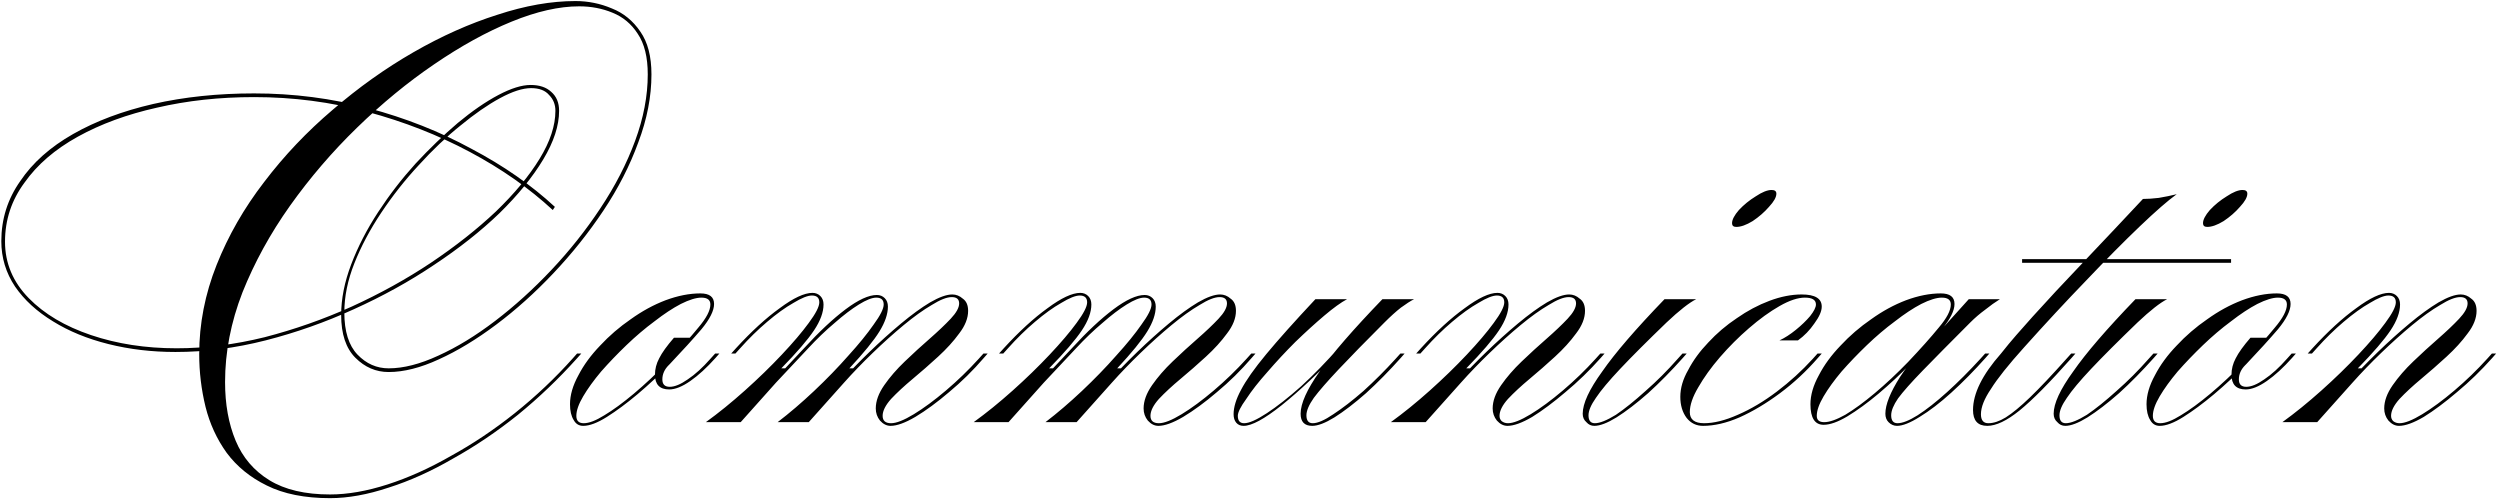 
<svg width="379" height="76" viewBox="0 0 379 76" fill="none" xmlns="http://www.w3.org/2000/svg">
<path d="M50.04 75.52C46.2 75.52 43 74.88 40.44 73.6C37.933 72.373 35.907 70.72 34.36 68.64C32.867 66.56 31.8 64.24 31.16 61.68C30.52 59.067 30.2 56.4 30.2 53.68C30.2 49.093 31.08 44.587 32.84 40.16C34.6 35.733 37 31.547 40.04 27.6C43.08 23.6 46.547 19.947 50.44 16.64C54.333 13.28 58.413 10.373 62.68 7.92C66.947 5.467 71.187 3.573 75.4 2.24C79.613 0.853 83.56 0.16 87.24 0.16C89.16 0.16 91 0.533 92.76 1.28C94.52 1.973 95.96 3.147 97.08 4.8C98.2 6.4 98.76 8.56 98.76 11.28C98.76 14.64 98.093 18.08 96.76 21.6C95.48 25.12 93.72 28.56 91.48 31.92C89.24 35.28 86.707 38.453 83.88 41.44C81.107 44.373 78.227 46.96 75.24 49.2C72.253 51.44 69.347 53.2 66.52 54.48C63.747 55.76 61.213 56.4 58.92 56.4C57 56.4 55.32 55.68 53.88 54.24C52.44 52.8 51.72 50.64 51.72 47.76C51.72 45.307 52.227 42.747 53.24 40.08C54.253 37.413 55.613 34.773 57.32 32.16C59.027 29.547 60.92 27.093 63 24.8C65.133 22.507 67.267 20.453 69.4 18.64C71.587 16.827 73.64 15.413 75.56 14.4C77.48 13.387 79.107 12.88 80.44 12.88C81.773 12.88 82.813 13.227 83.56 13.92C84.36 14.613 84.76 15.573 84.76 16.8C84.76 19.04 83.96 21.493 82.36 24.16C80.76 26.827 78.547 29.547 75.72 32.32C72.893 35.04 69.587 37.653 65.8 40.16C62.067 42.667 58.013 44.907 53.64 46.88C49.32 48.853 44.867 50.427 40.28 51.6C35.693 52.773 31.133 53.36 26.6 53.36C23.027 53.36 19.64 52.96 16.44 52.16C13.24 51.36 10.44 50.213 8.04 48.72C5.587 47.227 3.667 45.467 2.28 43.44C0.893 41.36 0.2 39.067 0.2 36.56C0.2 33.2 1.16 30.16 3.08 27.44C4.947 24.667 7.613 22.293 11.08 20.32C14.547 18.347 18.6 16.827 23.24 15.76C27.933 14.693 33.027 14.16 38.52 14.16C44.493 14.16 50.28 14.907 55.88 16.4C61.48 17.893 66.68 19.947 71.48 22.56C76.333 25.12 80.547 28.053 84.12 31.36L83.8 31.84C80.227 28.533 76.04 25.6 71.24 23.04C66.44 20.48 61.267 18.453 55.72 16.96C50.173 15.467 44.44 14.72 38.52 14.72C33.293 14.72 28.387 15.253 23.8 16.32C19.267 17.333 15.267 18.8 11.8 20.72C8.333 22.64 5.64 24.96 3.72 27.68C1.747 30.347 0.76 33.333 0.76 36.64C0.76 39.893 1.96 42.747 4.36 45.2C6.707 47.6 9.853 49.467 13.8 50.8C17.747 52.133 22.067 52.8 26.76 52.8C31.133 52.8 35.587 52.24 40.12 51.12C44.653 49.947 49.053 48.4 53.32 46.48C57.64 44.507 61.64 42.293 65.32 39.84C69.053 37.333 72.333 34.747 75.16 32.08C77.987 29.36 80.2 26.693 81.8 24.08C83.4 21.467 84.2 19.04 84.2 16.8C84.2 15.84 83.88 15.04 83.24 14.4C82.653 13.707 81.747 13.36 80.52 13.36C79.24 13.36 77.667 13.867 75.8 14.88C73.933 15.893 71.933 17.28 69.8 19.04C67.667 20.747 65.56 22.747 63.48 25.04C61.4 27.28 59.507 29.68 57.8 32.24C56.093 34.8 54.733 37.36 53.72 39.92C52.707 42.48 52.2 44.96 52.2 47.36C52.2 50.24 52.867 52.373 54.2 53.76C55.533 55.147 57.107 55.84 58.92 55.84C61.16 55.84 63.667 55.2 66.44 53.92C69.267 52.64 72.147 50.88 75.08 48.64C78.013 46.4 80.84 43.84 83.56 40.96C86.333 38.027 88.813 34.907 91 31.6C93.24 28.24 95 24.827 96.28 21.36C97.56 17.893 98.2 14.533 98.2 11.28C98.2 8.667 97.693 6.613 96.68 5.12C95.72 3.627 94.44 2.56 92.84 1.92C91.293 1.28 89.613 0.96 87.8 0.96C84.76 0.96 81.347 1.733 77.56 3.28C73.773 4.827 69.853 6.987 65.8 9.76C61.8 12.48 57.907 15.68 54.12 19.36C50.387 22.987 47 26.933 43.96 31.2C40.973 35.413 38.573 39.787 36.76 44.32C35 48.853 34.12 53.387 34.12 57.92C34.12 61.28 34.653 64.24 35.72 66.8C36.787 69.36 38.493 71.36 40.84 72.8C43.187 74.24 46.253 74.96 50.04 74.96C52.707 74.96 55.613 74.453 58.76 73.44C61.907 72.427 65.107 70.987 68.36 69.12C71.667 67.307 74.893 65.147 78.04 62.64C81.24 60.08 84.173 57.307 86.84 54.32L87.48 53.6H88.12L87.48 54.32C84.707 57.413 81.72 60.267 78.52 62.88C75.32 65.44 72.04 67.653 68.68 69.52C65.373 71.44 62.12 72.907 58.92 73.92C55.72 74.987 52.76 75.52 50.04 75.52ZM88.413 64.56C87.773 64.56 87.293 64.267 86.973 63.68C86.6 63.093 86.413 62.293 86.413 61.28C86.413 59.893 86.84 58.427 87.693 56.88C88.493 55.333 89.587 53.84 90.973 52.4C92.36 50.907 93.906 49.573 95.613 48.4C97.32 47.173 99.08 46.213 100.893 45.52C102.76 44.827 104.52 44.48 106.173 44.48C107.56 44.48 108.253 45.013 108.253 46.08C108.253 47.093 107.613 48.373 106.333 49.92C105.053 51.413 103.453 53.173 101.533 55.2C99.987 56.8 98.36 58.32 96.653 59.76C95 61.147 93.453 62.293 92.013 63.2C90.573 64.107 89.373 64.56 88.413 64.56ZM88.493 64.16C89.293 64.16 90.333 63.76 91.613 62.96C92.947 62.16 94.44 61.067 96.093 59.68C97.746 58.293 99.453 56.693 101.213 54.88C103.133 52.853 104.68 51.12 105.853 49.68C107.08 48.24 107.693 47.067 107.693 46.16C107.693 45.467 107.24 45.12 106.333 45.12C105.533 45.12 104.493 45.44 103.213 46.08C101.986 46.72 100.653 47.6 99.213 48.72C97.773 49.787 96.36 50.987 94.973 52.32C93.587 53.653 92.306 54.987 91.133 56.32C90.013 57.653 89.106 58.907 88.413 60.08C87.72 61.253 87.373 62.24 87.373 63.04C87.373 63.787 87.746 64.16 88.493 64.16ZM108.493 54.24C107.16 55.733 105.88 56.907 104.653 57.76C103.426 58.613 102.36 59.04 101.453 59.04C100.013 59.04 99.293 58.293 99.293 56.8C99.293 55.947 99.507 55.12 99.933 54.32C100.36 53.467 101.106 52.427 102.173 51.2H105.133L101.373 55.36C100.733 56 100.413 56.72 100.413 57.52C100.413 58.267 100.786 58.64 101.533 58.64C102.28 58.64 103.186 58.267 104.253 57.52C105.373 56.773 106.52 55.733 107.693 54.4L108.413 53.6H109.053L108.493 54.24ZM111.487 53.6H110.847L111.567 52.8C113.914 50.24 116.127 48.213 118.207 46.72C120.287 45.173 121.94 44.4 123.167 44.4C123.647 44.4 124.047 44.56 124.367 44.88C124.687 45.2 124.847 45.627 124.847 46.16C124.847 47.333 124.367 48.64 123.407 50.08C122.447 51.52 120.794 53.44 118.447 55.84H119.247L117.647 58L112.287 64H107.007C108.927 62.613 110.9 61.013 112.927 59.2C114.954 57.387 116.82 55.573 118.527 53.76C120.234 51.947 121.594 50.347 122.607 48.96C123.674 47.52 124.207 46.48 124.207 45.84C124.207 45.147 123.834 44.8 123.087 44.8C122.447 44.8 121.514 45.173 120.287 45.92C119.06 46.613 117.727 47.573 116.287 48.8C114.9 49.973 113.54 51.307 112.207 52.8L111.487 53.6ZM135.007 64.56C134.42 64.56 133.887 64.293 133.407 63.76C132.98 63.227 132.767 62.613 132.767 61.92C132.767 60.8 133.194 59.627 134.047 58.4C134.9 57.173 135.94 55.973 137.167 54.8C138.447 53.573 139.7 52.427 140.927 51.36C142.207 50.24 143.274 49.227 144.127 48.32C144.98 47.413 145.407 46.64 145.407 46C145.407 45.36 145.034 45.04 144.287 45.04C143.54 45.04 142.527 45.44 141.247 46.24C139.967 46.987 138.554 48 137.007 49.28C135.46 50.56 133.887 51.973 132.287 53.52C130.74 55.013 129.3 56.507 127.967 58H127.327C128.714 56.453 130.207 54.907 131.807 53.36C133.407 51.813 135.007 50.373 136.607 49.04C138.207 47.707 139.674 46.64 141.007 45.84C142.394 45.04 143.514 44.64 144.367 44.64C144.954 44.64 145.487 44.853 145.967 45.28C146.5 45.653 146.767 46.267 146.767 47.12C146.767 48.24 146.314 49.387 145.407 50.56C144.554 51.733 143.487 52.907 142.207 54.08C140.927 55.253 139.647 56.373 138.367 57.44C137.087 58.507 135.994 59.52 135.087 60.48C134.234 61.44 133.807 62.293 133.807 63.04C133.807 63.787 134.234 64.16 135.087 64.16C135.887 64.16 137.034 63.707 138.527 62.8C140.02 61.893 141.647 60.693 143.407 59.2C145.167 57.707 146.82 56.107 148.367 54.4L149.087 53.6H149.727L149.167 54.24C147.514 56.16 145.754 57.893 143.887 59.44C142.074 60.987 140.367 62.24 138.767 63.2C137.22 64.107 135.967 64.56 135.007 64.56ZM117.647 58H117.007L121.887 52.8C124.18 50.293 126.287 48.32 128.207 46.88C130.127 45.44 131.7 44.72 132.927 44.72C133.407 44.72 133.807 44.88 134.127 45.2C134.447 45.52 134.607 45.947 134.607 46.48C134.607 47.6 134.18 48.853 133.327 50.24C132.474 51.627 130.954 53.493 128.767 55.84H129.567L127.967 58L122.607 64H117.887C119.7 62.613 121.54 61.04 123.407 59.28C125.327 57.467 127.06 55.68 128.607 53.92C130.207 52.16 131.487 50.587 132.447 49.2C133.46 47.813 133.967 46.8 133.967 46.16C133.967 45.467 133.594 45.12 132.847 45.12C132.207 45.12 131.327 45.467 130.207 46.16C129.087 46.853 127.86 47.787 126.527 48.96C125.194 50.08 123.86 51.36 122.527 52.8L117.647 58ZM152.09 53.6H151.45L152.17 52.8C154.517 50.24 156.73 48.213 158.81 46.72C160.89 45.173 162.543 44.4 163.77 44.4C164.25 44.4 164.65 44.56 164.97 44.88C165.29 45.2 165.45 45.627 165.45 46.16C165.45 47.333 164.97 48.64 164.01 50.08C163.05 51.52 161.397 53.44 159.05 55.84H159.85L158.25 58L152.89 64H147.61C149.53 62.613 151.503 61.013 153.53 59.2C155.557 57.387 157.423 55.573 159.13 53.76C160.837 51.947 162.197 50.347 163.21 48.96C164.277 47.52 164.81 46.48 164.81 45.84C164.81 45.147 164.437 44.8 163.69 44.8C163.05 44.8 162.117 45.173 160.89 45.92C159.663 46.613 158.33 47.573 156.89 48.8C155.503 49.973 154.143 51.307 152.81 52.8L152.09 53.6ZM175.61 64.56C175.023 64.56 174.49 64.293 174.01 63.76C173.583 63.227 173.37 62.613 173.37 61.92C173.37 60.8 173.797 59.627 174.65 58.4C175.503 57.173 176.543 55.973 177.77 54.8C179.05 53.573 180.303 52.427 181.53 51.36C182.81 50.24 183.877 49.227 184.73 48.32C185.583 47.413 186.01 46.64 186.01 46C186.01 45.36 185.637 45.04 184.89 45.04C184.143 45.04 183.13 45.44 181.85 46.24C180.57 46.987 179.157 48 177.61 49.28C176.063 50.56 174.49 51.973 172.89 53.52C171.343 55.013 169.903 56.507 168.57 58H167.93C169.317 56.453 170.81 54.907 172.41 53.36C174.01 51.813 175.61 50.373 177.21 49.04C178.81 47.707 180.277 46.64 181.61 45.84C182.997 45.04 184.117 44.64 184.97 44.64C185.557 44.64 186.09 44.853 186.57 45.28C187.103 45.653 187.37 46.267 187.37 47.12C187.37 48.24 186.917 49.387 186.01 50.56C185.157 51.733 184.09 52.907 182.81 54.08C181.53 55.253 180.25 56.373 178.97 57.44C177.69 58.507 176.597 59.52 175.69 60.48C174.837 61.44 174.41 62.293 174.41 63.04C174.41 63.787 174.837 64.16 175.69 64.16C176.49 64.16 177.637 63.707 179.13 62.8C180.623 61.893 182.25 60.693 184.01 59.2C185.77 57.707 187.423 56.107 188.97 54.4L189.69 53.6H190.33L189.77 54.24C188.117 56.16 186.357 57.893 184.49 59.44C182.677 60.987 180.97 62.24 179.37 63.2C177.823 64.107 176.57 64.56 175.61 64.56ZM158.25 58H157.61L162.49 52.8C164.783 50.293 166.89 48.32 168.81 46.88C170.73 45.44 172.303 44.72 173.53 44.72C174.01 44.72 174.41 44.88 174.73 45.2C175.05 45.52 175.21 45.947 175.21 46.48C175.21 47.6 174.783 48.853 173.93 50.24C173.077 51.627 171.557 53.493 169.37 55.84H170.17L168.57 58L163.21 64H158.49C160.303 62.613 162.143 61.04 164.01 59.28C165.93 57.467 167.663 55.68 169.21 53.92C170.81 52.16 172.09 50.587 173.05 49.2C174.063 47.813 174.57 46.8 174.57 46.16C174.57 45.467 174.197 45.12 173.45 45.12C172.81 45.12 171.93 45.467 170.81 46.16C169.69 46.853 168.463 47.787 167.13 48.96C165.797 50.08 164.463 51.36 163.13 52.8L158.25 58ZM199.413 45.36H204.213C203.306 45.84 202.16 46.667 200.773 47.84C199.386 49.013 197.92 50.347 196.373 51.84C194.88 53.333 193.466 54.853 192.133 56.4C190.8 57.893 189.733 59.253 188.933 60.48C188.08 61.653 187.653 62.507 187.653 63.04C187.653 63.787 187.973 64.16 188.613 64.16C189.36 64.16 190.506 63.653 192.053 62.64C193.6 61.627 195.333 60.267 197.253 58.56C199.173 56.8 201.093 54.827 203.013 52.64H203.653C200.08 56.373 196.96 59.307 194.293 61.44C191.68 63.52 189.76 64.56 188.533 64.56C188.053 64.56 187.68 64.4 187.413 64.08C187.146 63.76 187.013 63.333 187.013 62.8C187.013 61.733 187.386 60.507 188.133 59.12C188.88 57.68 190.16 55.867 191.973 53.68C193.786 51.493 196.266 48.72 199.413 45.36ZM198.933 64.56C197.76 64.56 197.173 63.947 197.173 62.72C197.173 61.173 198.133 59.04 200.053 56.32C202.026 53.547 205.2 49.893 209.573 45.36H214.373C213.84 45.627 213.173 46.053 212.373 46.64C211.626 47.227 210.8 47.973 209.893 48.88C207.013 51.76 204.693 54.133 202.933 56C201.226 57.813 199.973 59.253 199.173 60.32C198.426 61.387 198.053 62.267 198.053 62.96C198.053 63.76 198.373 64.16 199.013 64.16C199.76 64.16 200.8 63.707 202.133 62.8C203.52 61.893 205.04 60.72 206.693 59.28C208.346 57.787 209.973 56.16 211.573 54.4L212.293 53.6H212.933L212.373 54.24C210.613 56.213 208.853 58 207.093 59.6C205.333 61.147 203.733 62.373 202.293 63.28C200.906 64.133 199.786 64.56 198.933 64.56ZM215.328 53.6H214.688L215.408 52.8C217.754 50.24 219.968 48.213 222.048 46.72C224.128 45.173 225.781 44.4 227.008 44.4C227.488 44.4 227.888 44.56 228.208 44.88C228.528 45.2 228.688 45.627 228.688 46.16C228.688 47.333 228.208 48.64 227.248 50.08C226.288 51.52 224.634 53.44 222.288 55.84H223.088L221.488 58L216.128 64H210.847C212.767 62.613 214.741 61.013 216.768 59.2C218.794 57.387 220.661 55.573 222.368 53.76C224.074 51.947 225.434 50.347 226.447 48.96C227.514 47.52 228.048 46.48 228.048 45.84C228.048 45.147 227.674 44.8 226.928 44.8C226.288 44.8 225.354 45.173 224.128 45.92C222.901 46.613 221.568 47.573 220.128 48.8C218.741 49.973 217.381 51.307 216.048 52.8L215.328 53.6ZM228.528 64.56C227.941 64.56 227.408 64.293 226.928 63.76C226.501 63.227 226.288 62.613 226.288 61.92C226.288 60.8 226.714 59.627 227.568 58.4C228.421 57.173 229.461 55.973 230.688 54.8C231.968 53.573 233.221 52.427 234.448 51.36C235.728 50.24 236.794 49.227 237.648 48.32C238.501 47.413 238.928 46.64 238.928 46C238.928 45.36 238.554 45.04 237.808 45.04C237.061 45.04 236.048 45.44 234.768 46.24C233.488 46.987 232.074 48 230.528 49.28C228.981 50.56 227.408 51.973 225.808 53.52C224.261 55.013 222.821 56.507 221.488 58H220.848C222.234 56.453 223.728 54.907 225.328 53.36C226.928 51.813 228.528 50.373 230.128 49.04C231.728 47.707 233.194 46.64 234.528 45.84C235.914 45.04 237.034 44.64 237.888 44.64C238.474 44.64 239.008 44.853 239.488 45.28C240.021 45.653 240.288 46.267 240.288 47.12C240.288 48.24 239.834 49.387 238.928 50.56C238.074 51.733 237.008 52.907 235.728 54.08C234.448 55.253 233.168 56.373 231.888 57.44C230.608 58.507 229.514 59.52 228.608 60.48C227.754 61.44 227.328 62.293 227.328 63.04C227.328 63.36 227.434 63.627 227.648 63.84C227.914 64.053 228.234 64.16 228.608 64.16C229.408 64.16 230.554 63.707 232.048 62.8C233.541 61.893 235.168 60.693 236.928 59.2C238.688 57.707 240.341 56.107 241.888 54.4L242.608 53.6H243.248L242.688 54.24C240.981 56.16 239.194 57.893 237.328 59.44C235.514 60.987 233.834 62.24 232.288 63.2C230.741 64.107 229.488 64.56 228.528 64.56ZM241.698 64.56C241.218 64.56 240.818 64.373 240.498 64C240.125 63.68 239.938 63.253 239.938 62.72C239.938 61.173 240.925 59.04 242.898 56.32C244.818 53.547 247.965 49.893 252.338 45.36H257.138C256.605 45.627 255.965 46.053 255.218 46.64C254.471 47.227 253.618 47.973 252.658 48.88C249.725 51.707 247.378 54.053 245.618 55.92C243.911 57.733 242.685 59.2 241.938 60.32C241.191 61.387 240.818 62.267 240.818 62.96C240.818 63.76 241.138 64.16 241.778 64.16C242.525 64.16 243.591 63.733 244.978 62.88C246.311 61.973 247.805 60.773 249.458 59.28C251.165 57.787 252.791 56.16 254.338 54.4L255.058 53.6H255.698L255.138 54.24C253.378 56.213 251.618 58 249.858 59.6C248.098 61.147 246.498 62.373 245.058 63.28C243.671 64.133 242.551 64.56 241.698 64.56ZM268.578 28.8C269.058 28.8 269.298 28.987 269.298 29.36C269.298 29.893 268.925 30.56 268.178 31.36C267.485 32.16 266.658 32.88 265.698 33.52C264.738 34.107 263.911 34.4 263.218 34.4C262.791 34.4 262.578 34.213 262.578 33.84C262.578 33.307 262.925 32.64 263.618 31.84C264.365 31.04 265.218 30.347 266.178 29.76C267.138 29.12 267.938 28.8 268.578 28.8ZM258.176 64.56C257.163 64.56 256.336 64.16 255.696 63.36C255.056 62.507 254.736 61.44 254.736 60.16C254.736 58.827 255.136 57.467 255.936 56.08C256.683 54.64 257.696 53.253 258.976 51.92C260.256 50.533 261.696 49.307 263.296 48.24C264.896 47.12 266.55 46.24 268.256 45.6C269.963 44.96 271.59 44.64 273.136 44.64C275.163 44.64 276.176 45.253 276.176 46.48C276.176 47.173 275.803 48.027 275.056 49.04C274.363 50.053 273.536 50.907 272.576 51.6H269.776C270.576 51.227 271.403 50.693 272.256 50C273.11 49.307 273.83 48.613 274.416 47.92C275.003 47.173 275.296 46.587 275.296 46.16C275.296 45.467 274.736 45.12 273.616 45.12C272.55 45.12 271.27 45.547 269.776 46.4C268.283 47.253 266.736 48.373 265.136 49.76C263.59 51.093 262.123 52.56 260.736 54.16C259.403 55.707 258.31 57.227 257.456 58.72C256.603 60.16 256.176 61.413 256.176 62.48C256.176 63.6 256.896 64.16 258.336 64.16C259.83 64.16 261.536 63.733 263.456 62.88C265.43 62.027 267.403 60.853 269.376 59.36C271.35 57.867 273.163 56.213 274.816 54.4L275.536 53.6H276.176L275.616 54.24C273.856 56.267 271.936 58.053 269.856 59.6C267.776 61.147 265.723 62.373 263.696 63.28C261.723 64.133 259.883 64.56 258.176 64.56ZM276.463 64.4C275.13 64.4 274.463 63.36 274.463 61.28C274.463 59.893 274.89 58.427 275.743 56.88C276.543 55.333 277.636 53.84 279.023 52.4C280.41 50.907 281.956 49.573 283.663 48.4C285.37 47.173 287.13 46.213 288.943 45.52C290.81 44.827 292.57 44.48 294.223 44.48C295.61 44.48 296.303 45.013 296.303 46.08C296.303 47.093 295.663 48.373 294.383 49.92C293.103 51.413 291.503 53.173 289.583 55.2C288.09 56.747 286.49 58.24 284.783 59.68C283.13 61.067 281.556 62.213 280.063 63.12C278.623 63.973 277.423 64.4 276.463 64.4ZM276.543 64C277.343 64 278.41 63.627 279.743 62.88C281.076 62.08 282.57 60.987 284.223 59.6C285.876 58.213 287.556 56.64 289.263 54.88C291.183 52.853 292.73 51.12 293.903 49.68C295.13 48.24 295.743 47.067 295.743 46.16C295.743 45.467 295.29 45.12 294.383 45.12C293.583 45.12 292.543 45.44 291.263 46.08C290.036 46.72 288.703 47.6 287.263 48.72C285.823 49.787 284.41 50.987 283.023 52.32C281.636 53.653 280.356 54.987 279.183 56.32C278.063 57.653 277.156 58.907 276.463 60.08C275.77 61.253 275.423 62.24 275.423 63.04C275.423 63.68 275.796 64 276.543 64ZM301.583 53.6L301.023 54.24C299.316 56.16 297.583 57.92 295.823 59.52C294.116 61.067 292.516 62.293 291.023 63.2C289.583 64.107 288.436 64.56 287.583 64.56C287.103 64.56 286.676 64.373 286.303 64C285.983 63.68 285.823 63.253 285.823 62.72C285.823 61.333 286.57 59.467 288.063 57.12C289.61 54.773 291.743 52.213 294.463 49.44H294.783L298.463 45.36H303.183C302.49 45.787 301.743 46.32 300.943 46.96C300.143 47.547 299.396 48.187 298.703 48.88C295.663 51.92 293.263 54.347 291.503 56.16C289.743 57.973 288.49 59.387 287.743 60.4C287.05 61.413 286.703 62.267 286.703 62.96C286.703 63.76 287.023 64.16 287.663 64.16C288.41 64.16 289.423 63.76 290.703 62.96C292.036 62.107 293.53 60.933 295.183 59.44C296.836 57.947 298.516 56.267 300.223 54.4L300.943 53.6H301.583ZM306.55 39.84V39.28H338.23V39.84H306.55ZM306.87 52.64C304.47 55.307 302.79 57.413 301.83 58.96C300.817 60.453 300.31 61.733 300.31 62.8C300.31 63.707 300.683 64.16 301.43 64.16C302.23 64.16 303.11 63.867 304.07 63.28C305.083 62.64 306.31 61.627 307.75 60.24C309.243 58.8 311.083 56.853 313.27 54.4L313.99 53.6H314.63L314.07 54.24C310.763 57.973 308.123 60.64 306.15 62.24C304.23 63.787 302.603 64.56 301.27 64.56C299.83 64.56 299.11 63.76 299.11 62.16C299.11 59.653 300.523 56.8 303.35 53.6C304.15 52.587 304.923 51.653 305.67 50.8C306.417 49.947 307.243 49.013 308.15 48C309.11 46.933 310.283 45.653 311.67 44.16C313.11 42.613 314.897 40.72 317.03 38.48C319.163 36.24 321.777 33.467 324.87 30.16C325.563 30.16 326.363 30.107 327.27 30C328.23 29.84 329.137 29.653 329.99 29.44C328.657 30.4 326.79 32.027 324.39 34.32C321.99 36.613 319.27 39.36 316.23 42.56C313.19 45.707 310.07 49.067 306.87 52.64ZM313.095 64.56C312.615 64.56 312.215 64.373 311.895 64C311.522 63.68 311.335 63.253 311.335 62.72C311.335 61.173 312.322 59.04 314.295 56.32C316.215 53.547 319.362 49.893 323.735 45.36H328.535C328.002 45.627 327.362 46.053 326.615 46.64C325.868 47.227 325.015 47.973 324.055 48.88C321.122 51.707 318.775 54.053 317.015 55.92C315.308 57.733 314.082 59.2 313.335 60.32C312.588 61.387 312.215 62.267 312.215 62.96C312.215 63.76 312.535 64.16 313.175 64.16C313.922 64.16 314.988 63.733 316.375 62.88C317.708 61.973 319.202 60.773 320.855 59.28C322.562 57.787 324.188 56.16 325.735 54.4L326.455 53.6H327.095L326.535 54.24C324.775 56.213 323.015 58 321.255 59.6C319.495 61.147 317.895 62.373 316.455 63.28C315.068 64.133 313.948 64.56 313.095 64.56ZM339.975 28.8C340.455 28.8 340.695 28.987 340.695 29.36C340.695 29.893 340.322 30.56 339.575 31.36C338.882 32.16 338.055 32.88 337.095 33.52C336.135 34.107 335.308 34.4 334.615 34.4C334.188 34.4 333.975 34.213 333.975 33.84C333.975 33.307 334.322 32.64 335.015 31.84C335.762 31.04 336.615 30.347 337.575 29.76C338.535 29.12 339.335 28.8 339.975 28.8ZM327.413 64.56C326.773 64.56 326.293 64.267 325.973 63.68C325.6 63.093 325.413 62.293 325.413 61.28C325.413 59.893 325.84 58.427 326.693 56.88C327.493 55.333 328.586 53.84 329.973 52.4C331.36 50.907 332.906 49.573 334.613 48.4C336.32 47.173 338.08 46.213 339.893 45.52C341.76 44.827 343.52 44.48 345.173 44.48C346.56 44.48 347.253 45.013 347.253 46.08C347.253 47.093 346.613 48.373 345.333 49.92C344.053 51.413 342.453 53.173 340.533 55.2C338.986 56.8 337.36 58.32 335.653 59.76C334 61.147 332.453 62.293 331.013 63.2C329.573 64.107 328.373 64.56 327.413 64.56ZM327.493 64.16C328.293 64.16 329.333 63.76 330.613 62.96C331.946 62.16 333.44 61.067 335.093 59.68C336.746 58.293 338.453 56.693 340.213 54.88C342.133 52.853 343.68 51.12 344.853 49.68C346.08 48.24 346.693 47.067 346.693 46.16C346.693 45.467 346.24 45.12 345.333 45.12C344.533 45.12 343.493 45.44 342.213 46.08C340.986 46.72 339.653 47.6 338.213 48.72C336.773 49.787 335.36 50.987 333.973 52.32C332.586 53.653 331.306 54.987 330.133 56.32C329.013 57.653 328.106 58.907 327.413 60.08C326.72 61.253 326.373 62.24 326.373 63.04C326.373 63.787 326.746 64.16 327.493 64.16ZM347.493 54.24C346.16 55.733 344.88 56.907 343.653 57.76C342.426 58.613 341.36 59.04 340.453 59.04C339.013 59.04 338.293 58.293 338.293 56.8C338.293 55.947 338.506 55.12 338.933 54.32C339.36 53.467 340.106 52.427 341.173 51.2H344.133L340.373 55.36C339.733 56 339.413 56.72 339.413 57.52C339.413 58.267 339.786 58.64 340.533 58.64C341.28 58.64 342.186 58.267 343.253 57.52C344.373 56.773 345.52 55.733 346.693 54.4L347.413 53.6H348.053L347.493 54.24ZM350.487 53.6H349.847L350.567 52.8C352.914 50.24 355.127 48.213 357.207 46.72C359.287 45.173 360.94 44.4 362.167 44.4C362.647 44.4 363.047 44.56 363.367 44.88C363.687 45.2 363.847 45.627 363.847 46.16C363.847 47.333 363.367 48.64 362.407 50.08C361.447 51.52 359.794 53.44 357.447 55.84H358.247L356.647 58L351.287 64H346.007C347.927 62.613 349.9 61.013 351.927 59.2C353.954 57.387 355.82 55.573 357.527 53.76C359.234 51.947 360.594 50.347 361.607 48.96C362.674 47.52 363.207 46.48 363.207 45.84C363.207 45.147 362.834 44.8 362.087 44.8C361.447 44.8 360.514 45.173 359.287 45.92C358.06 46.613 356.727 47.573 355.287 48.8C353.9 49.973 352.54 51.307 351.207 52.8L350.487 53.6ZM363.687 64.56C363.1 64.56 362.567 64.293 362.087 63.76C361.66 63.227 361.447 62.613 361.447 61.92C361.447 60.8 361.874 59.627 362.727 58.4C363.58 57.173 364.62 55.973 365.847 54.8C367.127 53.573 368.38 52.427 369.607 51.36C370.887 50.24 371.954 49.227 372.807 48.32C373.66 47.413 374.087 46.64 374.087 46C374.087 45.36 373.714 45.04 372.967 45.04C372.22 45.04 371.207 45.44 369.927 46.24C368.647 46.987 367.234 48 365.687 49.28C364.14 50.56 362.567 51.973 360.967 53.52C359.42 55.013 357.98 56.507 356.647 58H356.007C357.394 56.453 358.887 54.907 360.487 53.36C362.087 51.813 363.687 50.373 365.287 49.04C366.887 47.707 368.354 46.64 369.687 45.84C371.074 45.04 372.194 44.64 373.047 44.64C373.634 44.64 374.167 44.853 374.647 45.28C375.18 45.653 375.447 46.267 375.447 47.12C375.447 48.24 374.994 49.387 374.087 50.56C373.234 51.733 372.167 52.907 370.887 54.08C369.607 55.253 368.327 56.373 367.047 57.44C365.767 58.507 364.674 59.52 363.767 60.48C362.914 61.44 362.487 62.293 362.487 63.04C362.487 63.36 362.594 63.627 362.807 63.84C363.074 64.053 363.394 64.16 363.767 64.16C364.567 64.16 365.714 63.707 367.207 62.8C368.7 61.893 370.327 60.693 372.087 59.2C373.847 57.707 375.5 56.107 377.047 54.4L377.767 53.6H378.407L377.847 54.24C376.14 56.16 374.354 57.893 372.487 59.44C370.674 60.987 368.994 62.24 367.447 63.2C365.9 64.107 364.647 64.56 363.687 64.56Z" fill="black"/>
</svg>